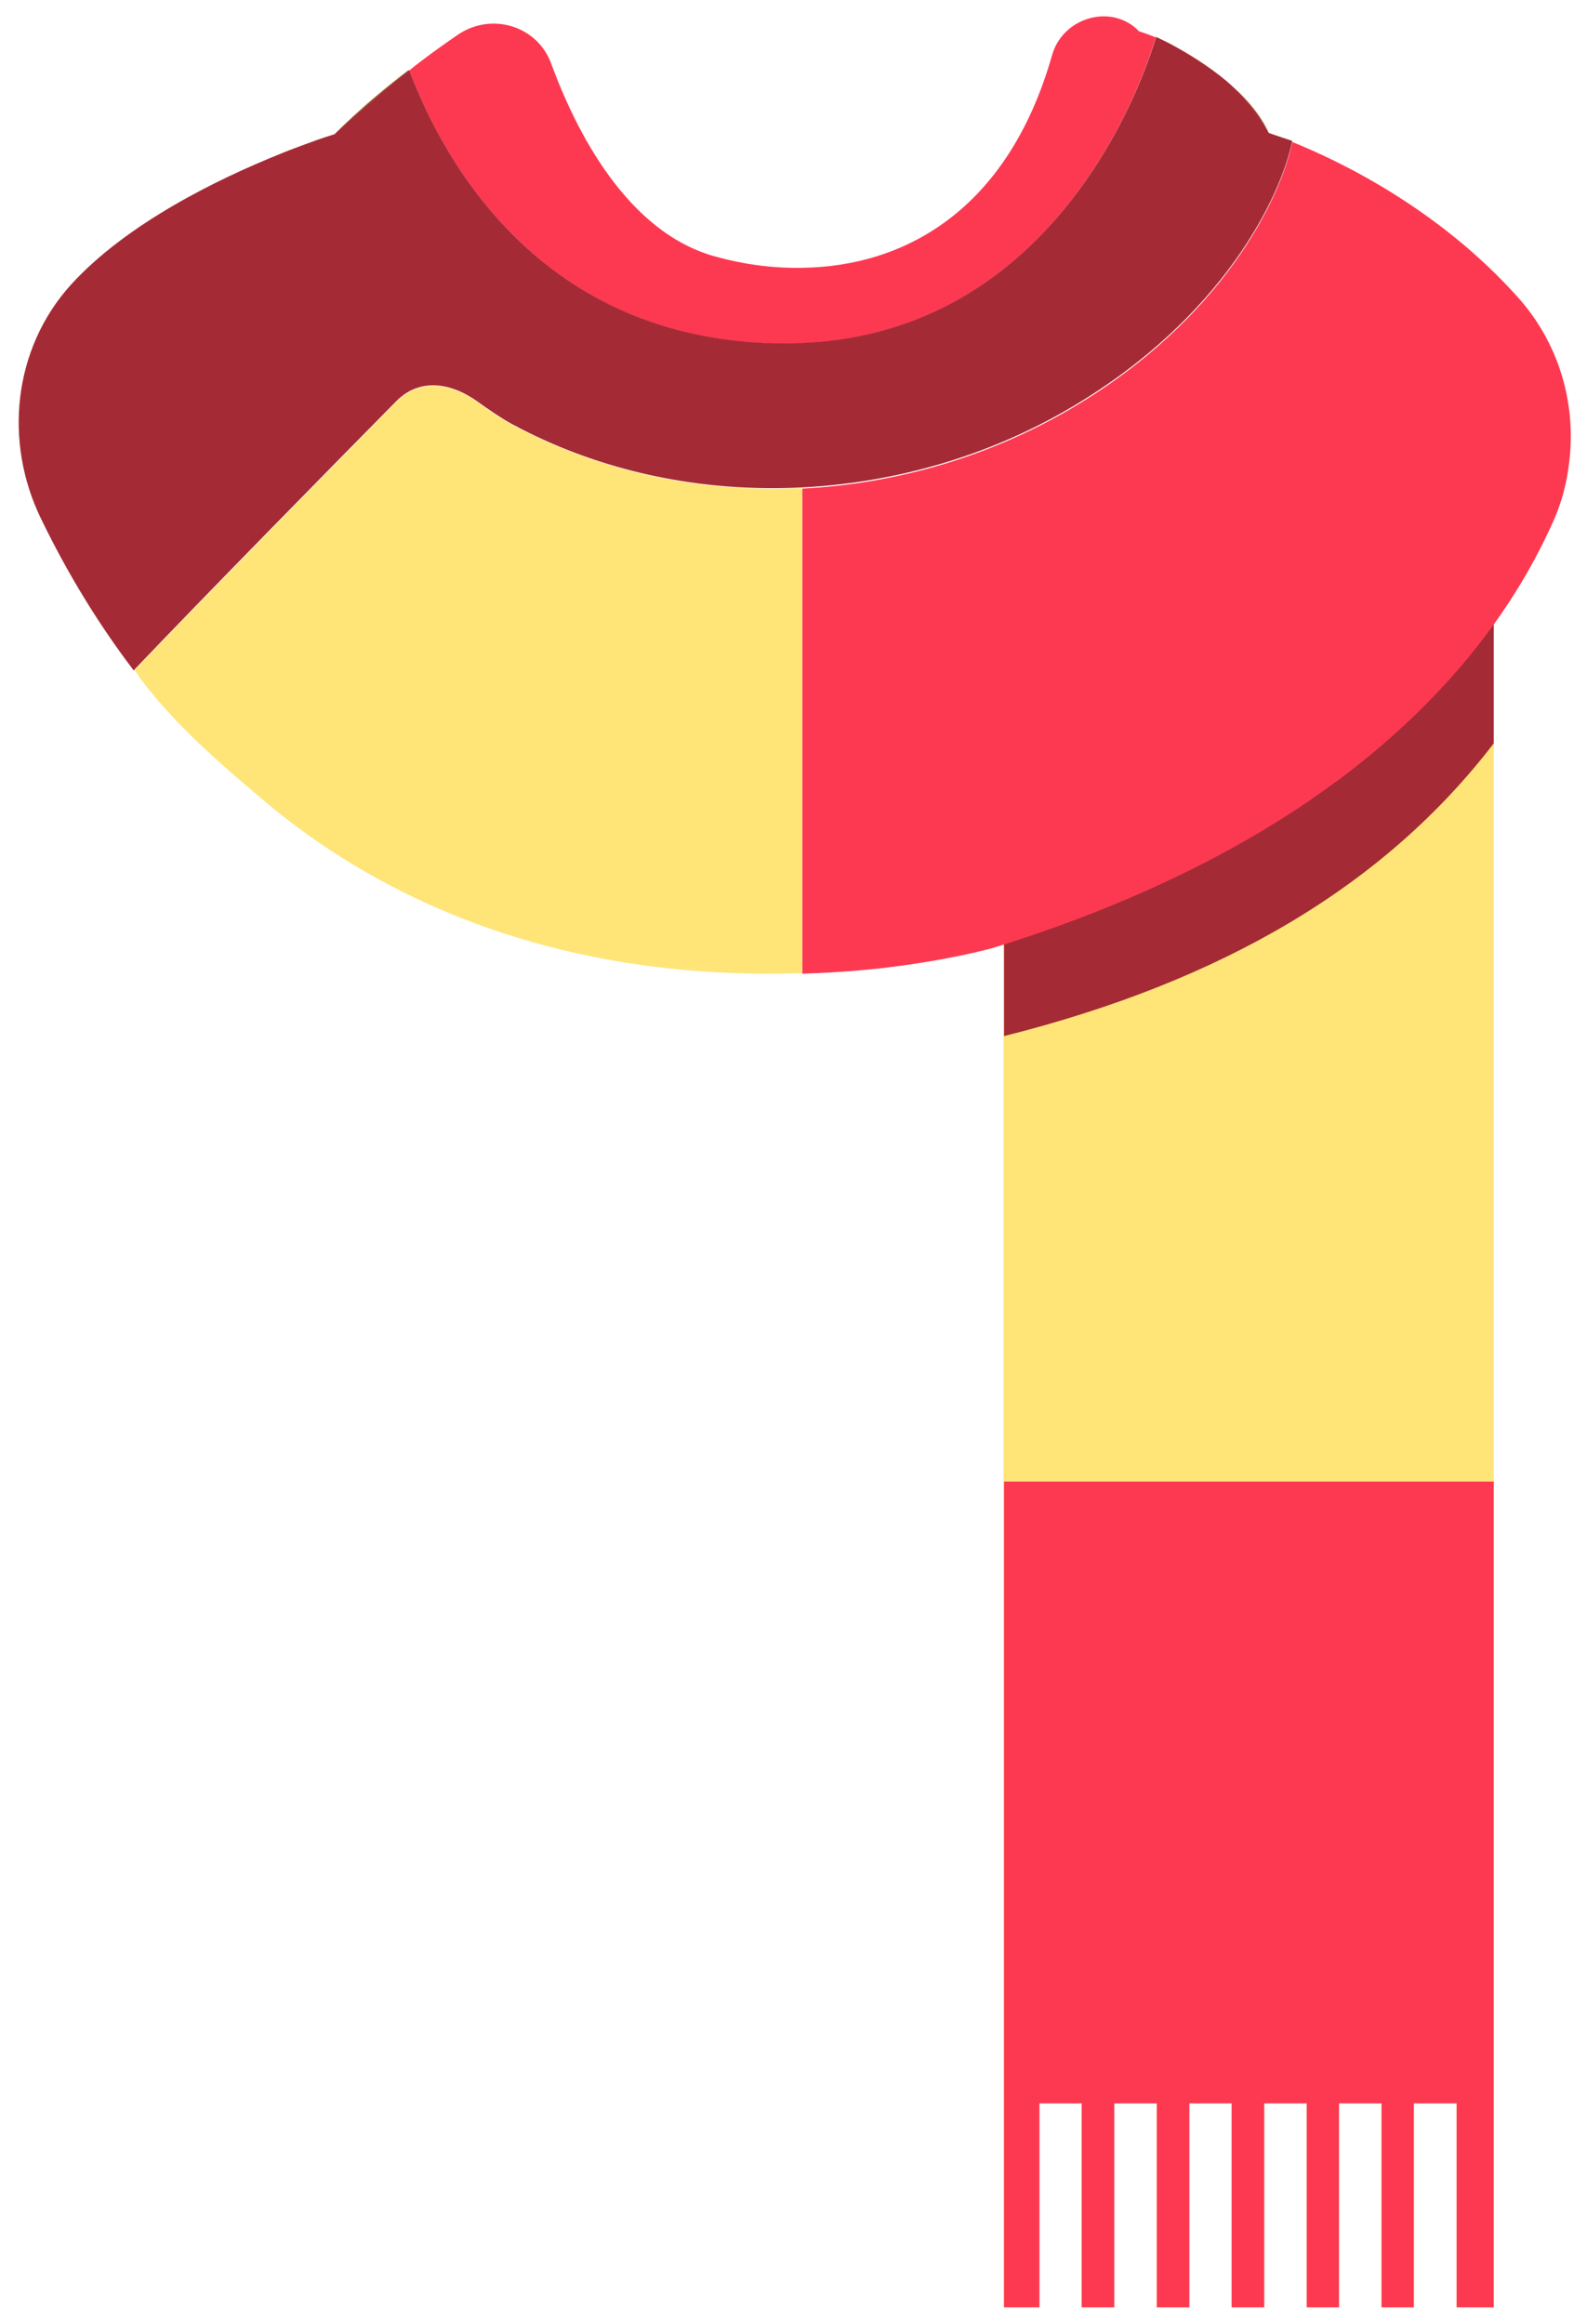 <svg width="56" height="82" viewBox="0 0 56 82" fill="none" xmlns="http://www.w3.org/2000/svg">
<g clip-path="url(#clip0_301_11545)">
<path d="M52.71 19.17V81.42H51.4V74.22H49.89V81.42H48.75V74.22H47.25V81.42H46.11V74.22H44.61V81.42H43.46V74.22H41.96V81.42H40.81V74.22H39.31V81.42H38.16V74.22H36.66V81.42H35.41V31.69C44.07 28.67 52.71 19.17 52.71 19.17Z" fill="#FFE478"/>
<path d="M52.71 19.16V26.23C48.86 31.25 43.15 34.62 35.43 36.56V31.68C44.07 28.67 52.71 19.16 52.71 19.16Z" fill="#A42B35"/>
<path d="M52.71 52.28V81.42H51.4V74.22H49.89V81.42H48.75V74.22H47.25V81.42H46.11V74.22H44.61V81.42H43.46V74.22H41.97V81.42H40.82V74.22H39.32V81.42H38.17V74.22H36.68V81.42H35.43V52.28H52.71Z" fill="#FD3952"/>
<path d="M41.31 1.57C41.3 1.57 41.3 1.57 41.3 1.56C41.89 1.87 42.62 2.31 43.28 2.87C42.61 2.29 41.89 1.85 41.31 1.57Z" fill="#FFE478"/>
<path d="M53.57 10.5C50.73 7.32 47.19 5.65 45.6 5.01C45.2 6.97 43.16 11.26 37.79 14.42C34.9 16.12 31.62 17.07 28.31 17.24V34.36C29.24 34.33 30.09 34.27 30.87 34.19C33.45 33.91 35.07 33.44 35.07 33.44C38.04 32.52 40.59 31.45 42.78 30.3C44.42 29.44 45.87 28.53 47.13 27.59H47.14C49.97 25.49 51.9 23.3 53.21 21.31C53.91 20.25 54.43 19.25 54.83 18.35C55.11 17.71 55.28 17.06 55.36 16.4C55.65 14.29 55.02 12.12 53.57 10.5Z" fill="#FD3952"/>
<path d="M44.77 4.69C44.45 3.98 43.9 3.38 43.28 2.87C43.85 3.36 44.39 3.96 44.77 4.69Z" fill="#996824"/>
<path d="M40.79 1.3C40.79 1.3 40.79 1.31 40.78 1.33C40.93 1.39 41.1 1.47 41.29 1.57C41.11 1.46 40.94 1.37 40.79 1.3Z" fill="#996824"/>
<path d="M11.79 4.76C11.79 4.76 12.96 3.66 14.43 2.5C14.43 2.49 14.42 2.48 14.42 2.47C12.75 3.74 11.79 4.75 11.79 4.76C11.79 4.76 11.32 4.9 10.6 5.17C10.98 5.03 11.35 4.89 11.75 4.77C11.76 4.77 11.78 4.76 11.79 4.76Z" fill="#996824"/>
<path d="M10.21 5.3C10.08 5.35 9.96 5.41 9.83 5.46C10.11 5.35 10.37 5.25 10.6 5.16C10.47 5.21 10.33 5.25 10.21 5.3Z" fill="#FFE478"/>
<path d="M18.04 14.97C17.71 14.79 17.27 14.5 16.85 14.19C15.9 13.51 14.8 13.35 13.98 14.18C11.7 16.5 7.28 21 4.75 23.64C4.83 23.75 4.9 23.87 4.98 23.98C6.23 25.63 7.83 27 9.23 28.18C10.6 29.35 12.02 30.3 13.46 31.08C17.67 33.37 22.04 34.18 25.74 34.33C26.63 34.37 27.49 34.37 28.3 34.34V17.22C24.77 17.4 21.2 16.68 18.04 14.97Z" fill="#FFE478"/>
<path d="M40.18 1.1L40.15 1.06C39.17 0.11 37.48 0.64 37.12 1.96C35.57 7.4 31.94 9.4 28.31 9.45C27.27 9.47 26.25 9.33 25.27 9.06C22.14 8.22 20.33 4.65 19.44 2.22C18.95 0.91 17.35 0.43 16.18 1.21C15.74 1.51 15.29 1.83 14.87 2.15C14.72 2.26 14.58 2.37 14.44 2.49C15.77 6 19.36 12.16 27.8 12.13C27.98 12.13 28.15 12.12 28.32 12.11C37.75 11.72 40.63 1.86 40.78 1.32C40.42 1.17 40.18 1.1 40.18 1.1Z" fill="#FD3952"/>
<path d="M44.77 4.69C44.39 3.96 43.85 3.36 43.28 2.86C42.62 2.31 41.89 1.87 41.3 1.55C41.11 1.45 40.94 1.38 40.79 1.31C40.64 1.84 37.76 11.71 28.32 12.1C28.15 12.11 27.98 12.12 27.8 12.12C19.36 12.15 15.77 6 14.44 2.48C12.97 3.64 11.8 4.74 11.8 4.74C11.79 4.74 11.77 4.75 11.76 4.75C11.36 4.87 10.99 5.01 10.61 5.15C10.38 5.24 10.12 5.33 9.84 5.45C7.76 6.29 4.5 7.85 2.5 10.05C0.46 12.31 0.12 15.6 1.46 18.33C2.44 20.35 3.54 22.11 4.72 23.66C4.73 23.65 4.74 23.64 4.75 23.62C7.28 20.97 11.69 16.48 13.98 14.16C14.8 13.33 15.9 13.49 16.85 14.17C17.28 14.48 17.71 14.77 18.04 14.95C21.19 16.66 24.77 17.38 28.31 17.2C31.62 17.03 34.91 16.08 37.79 14.38C43.16 11.22 45.2 6.93 45.6 4.97C45.07 4.8 44.77 4.69 44.77 4.69Z" fill="#A42B35"/>
</g>
<defs>
<clipPath id="clip0_301_11545">
<rect width="54.78" height="80.84" fill="white" transform="translate(0.65 0.58)"/>
</clipPath>
</defs>
</svg>
